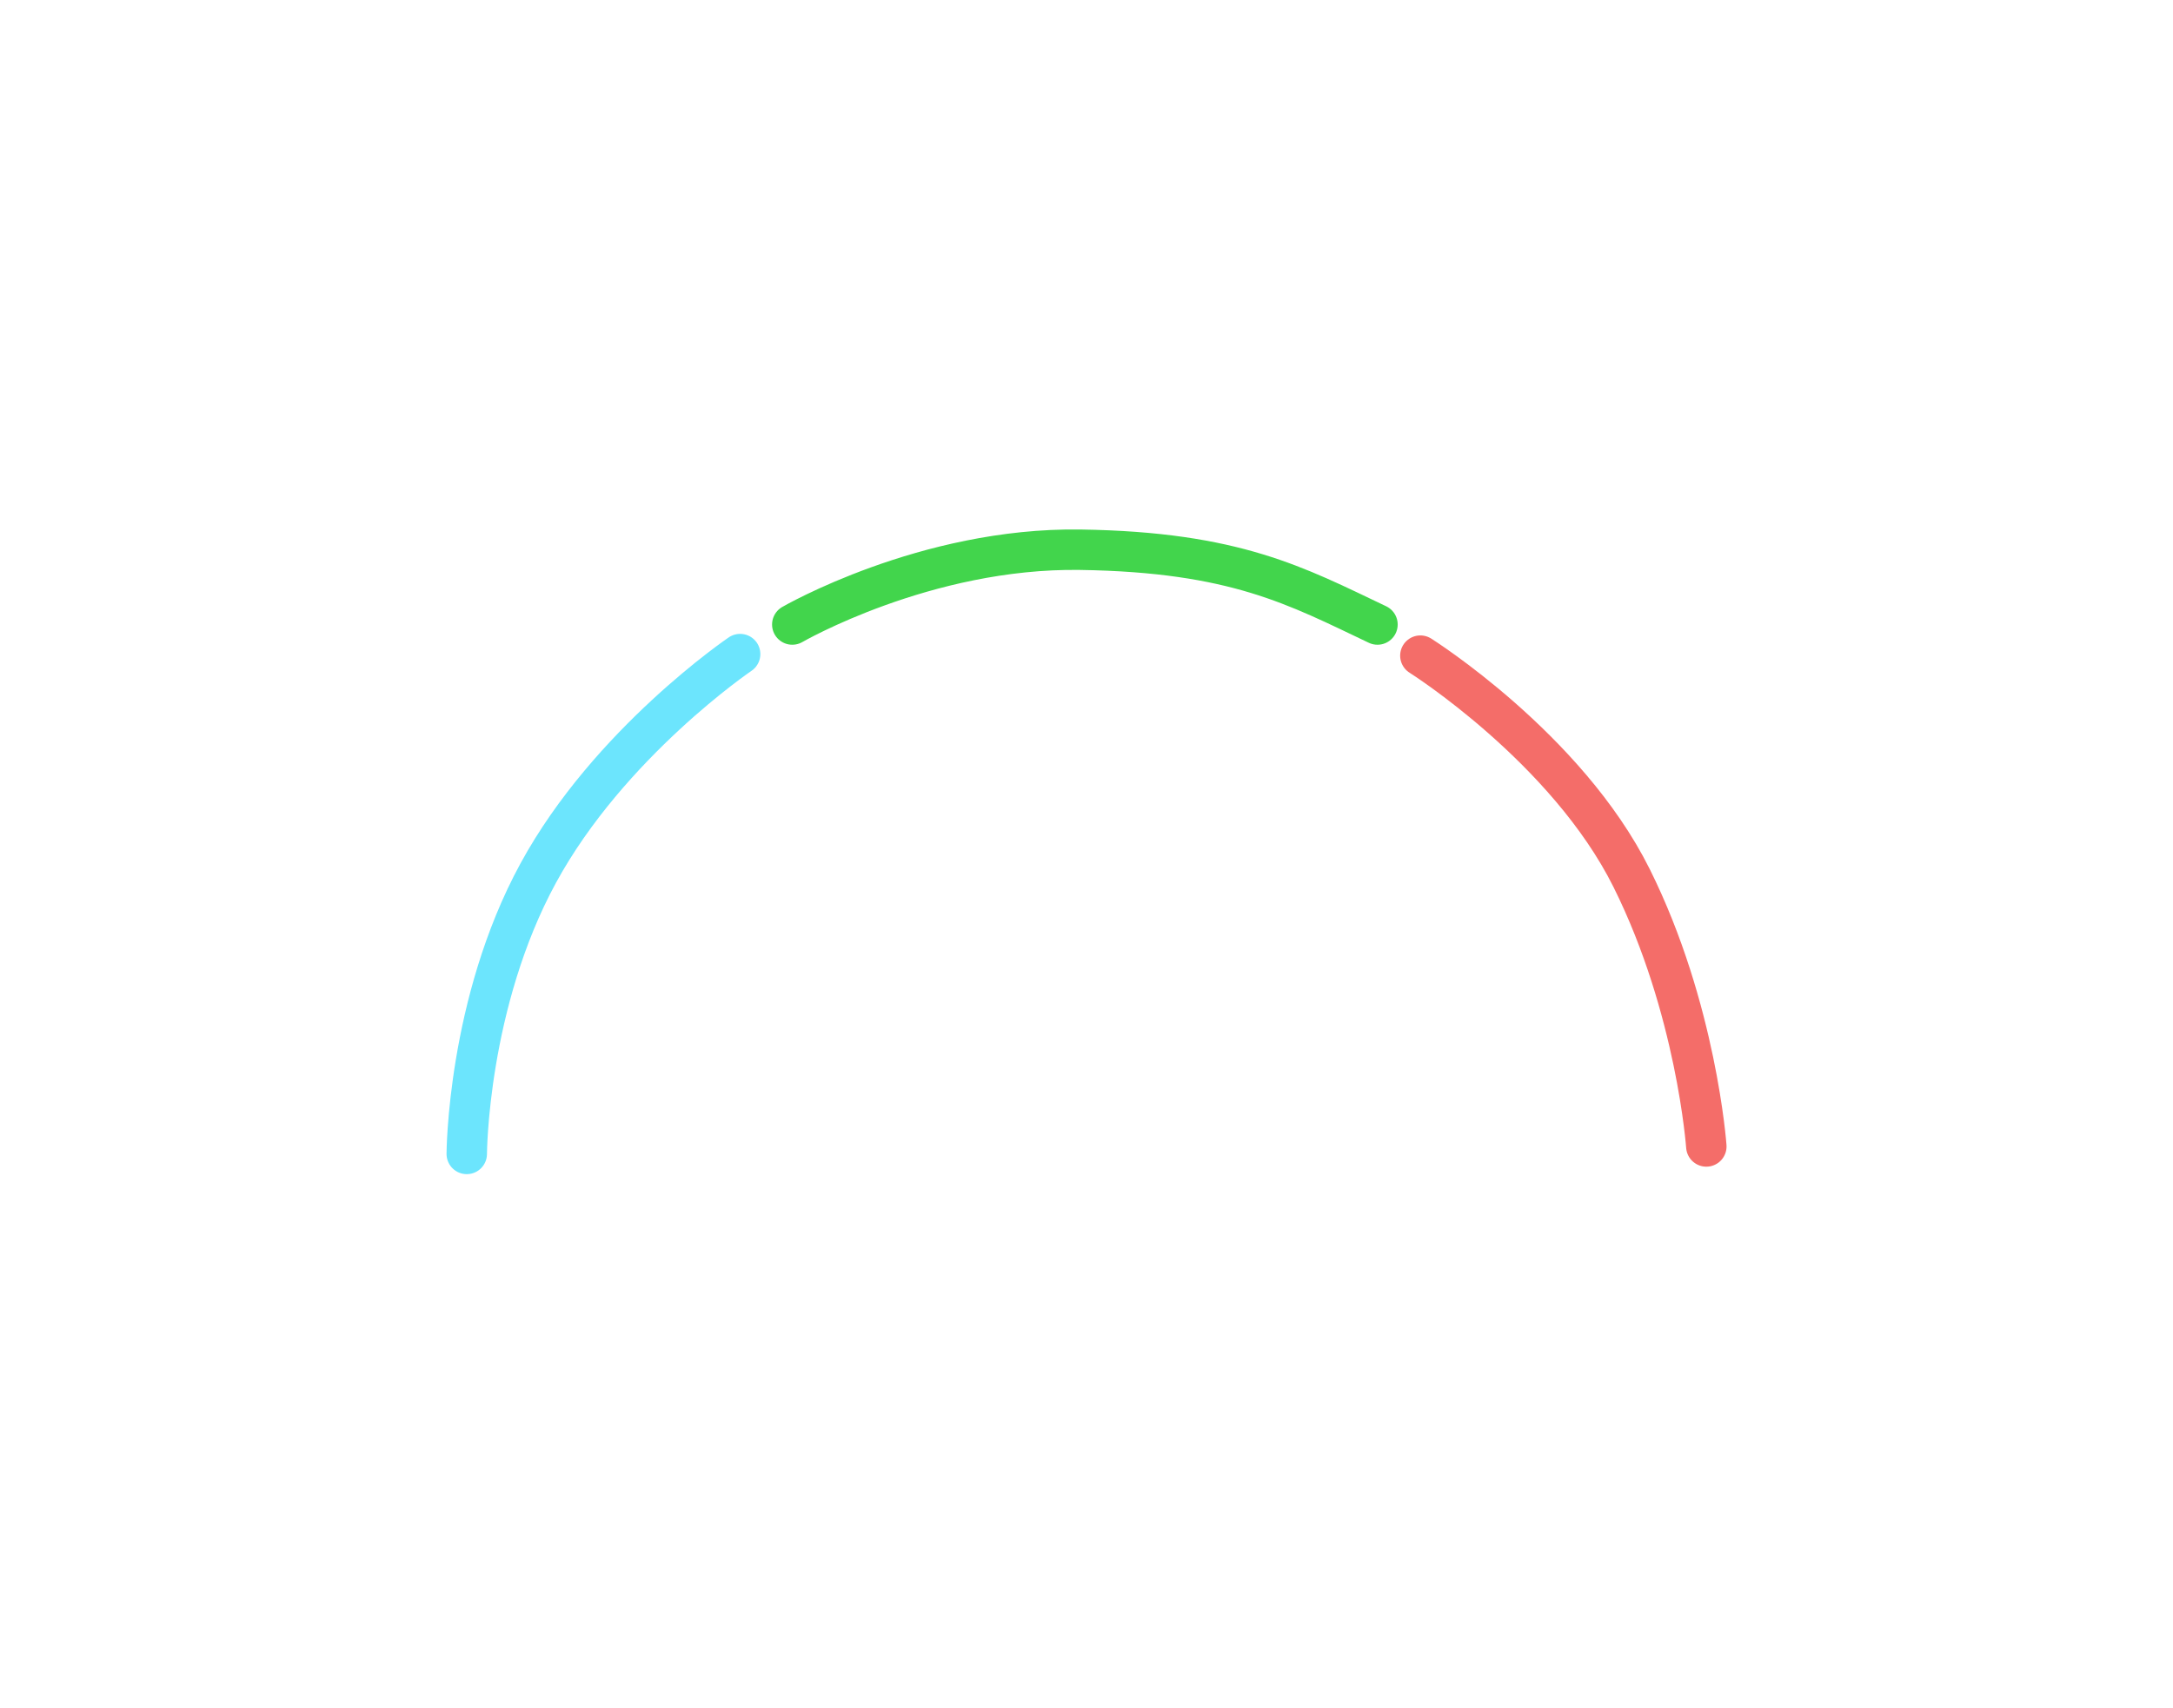 <svg xmlns="http://www.w3.org/2000/svg" xmlns:xlink="http://www.w3.org/1999/xlink" width="430" height="338" viewBox="0 0 430 338">
  <rect x="0" y="0" width="430" height="338" fill="#333333" stroke="none"/>
  <defs>
    <clipPath id="clip-loarder_1">
      <rect width="430" height="338"/>
    </clipPath>
  </defs>
  <g id="loarder_1" data-name="loarder – 1" clip-path="url(#clip-loarder_1)">
    <rect width="430" height="338" fill="#fff"/>
    <g id="checker" transform="translate(-0.521 -77.22)">
      <path id="Path_1" data-name="Path 1" d="M36.6,16.7S11,34.7-2.6,60.7s-13.2,55.8-13.2,55.8" transform="matrix(1, 0.017, -0.017, 1, 110.664, 189.329)" fill="none" stroke="rgba(59,220,252,0.75)" stroke-linecap="round" stroke-linejoin="round" stroke-width="8"/>
      <path id="Path_2" data-name="Path 2" d="M2.8-.7s26.329-15.256,57-14.8S102.6-8.3,118.6-.7" transform="translate(154.5 201.5)" fill="none" stroke="#42d54c" stroke-linecap="round" stroke-linejoin="round" stroke-width="8"/>
      <path id="Path_3" data-name="Path 3" d="M-.049.972S28.6,19.7,41,45.7,54.87,99.028,54.87,99.028" transform="matrix(1, -0.017, 0.017, 1, 281.621, 205.986)" fill="none" stroke="rgba(240,60,55,0.75)" stroke-linecap="round" stroke-linejoin="round" stroke-width="8"/>
    </g>
  </g>
</svg>

